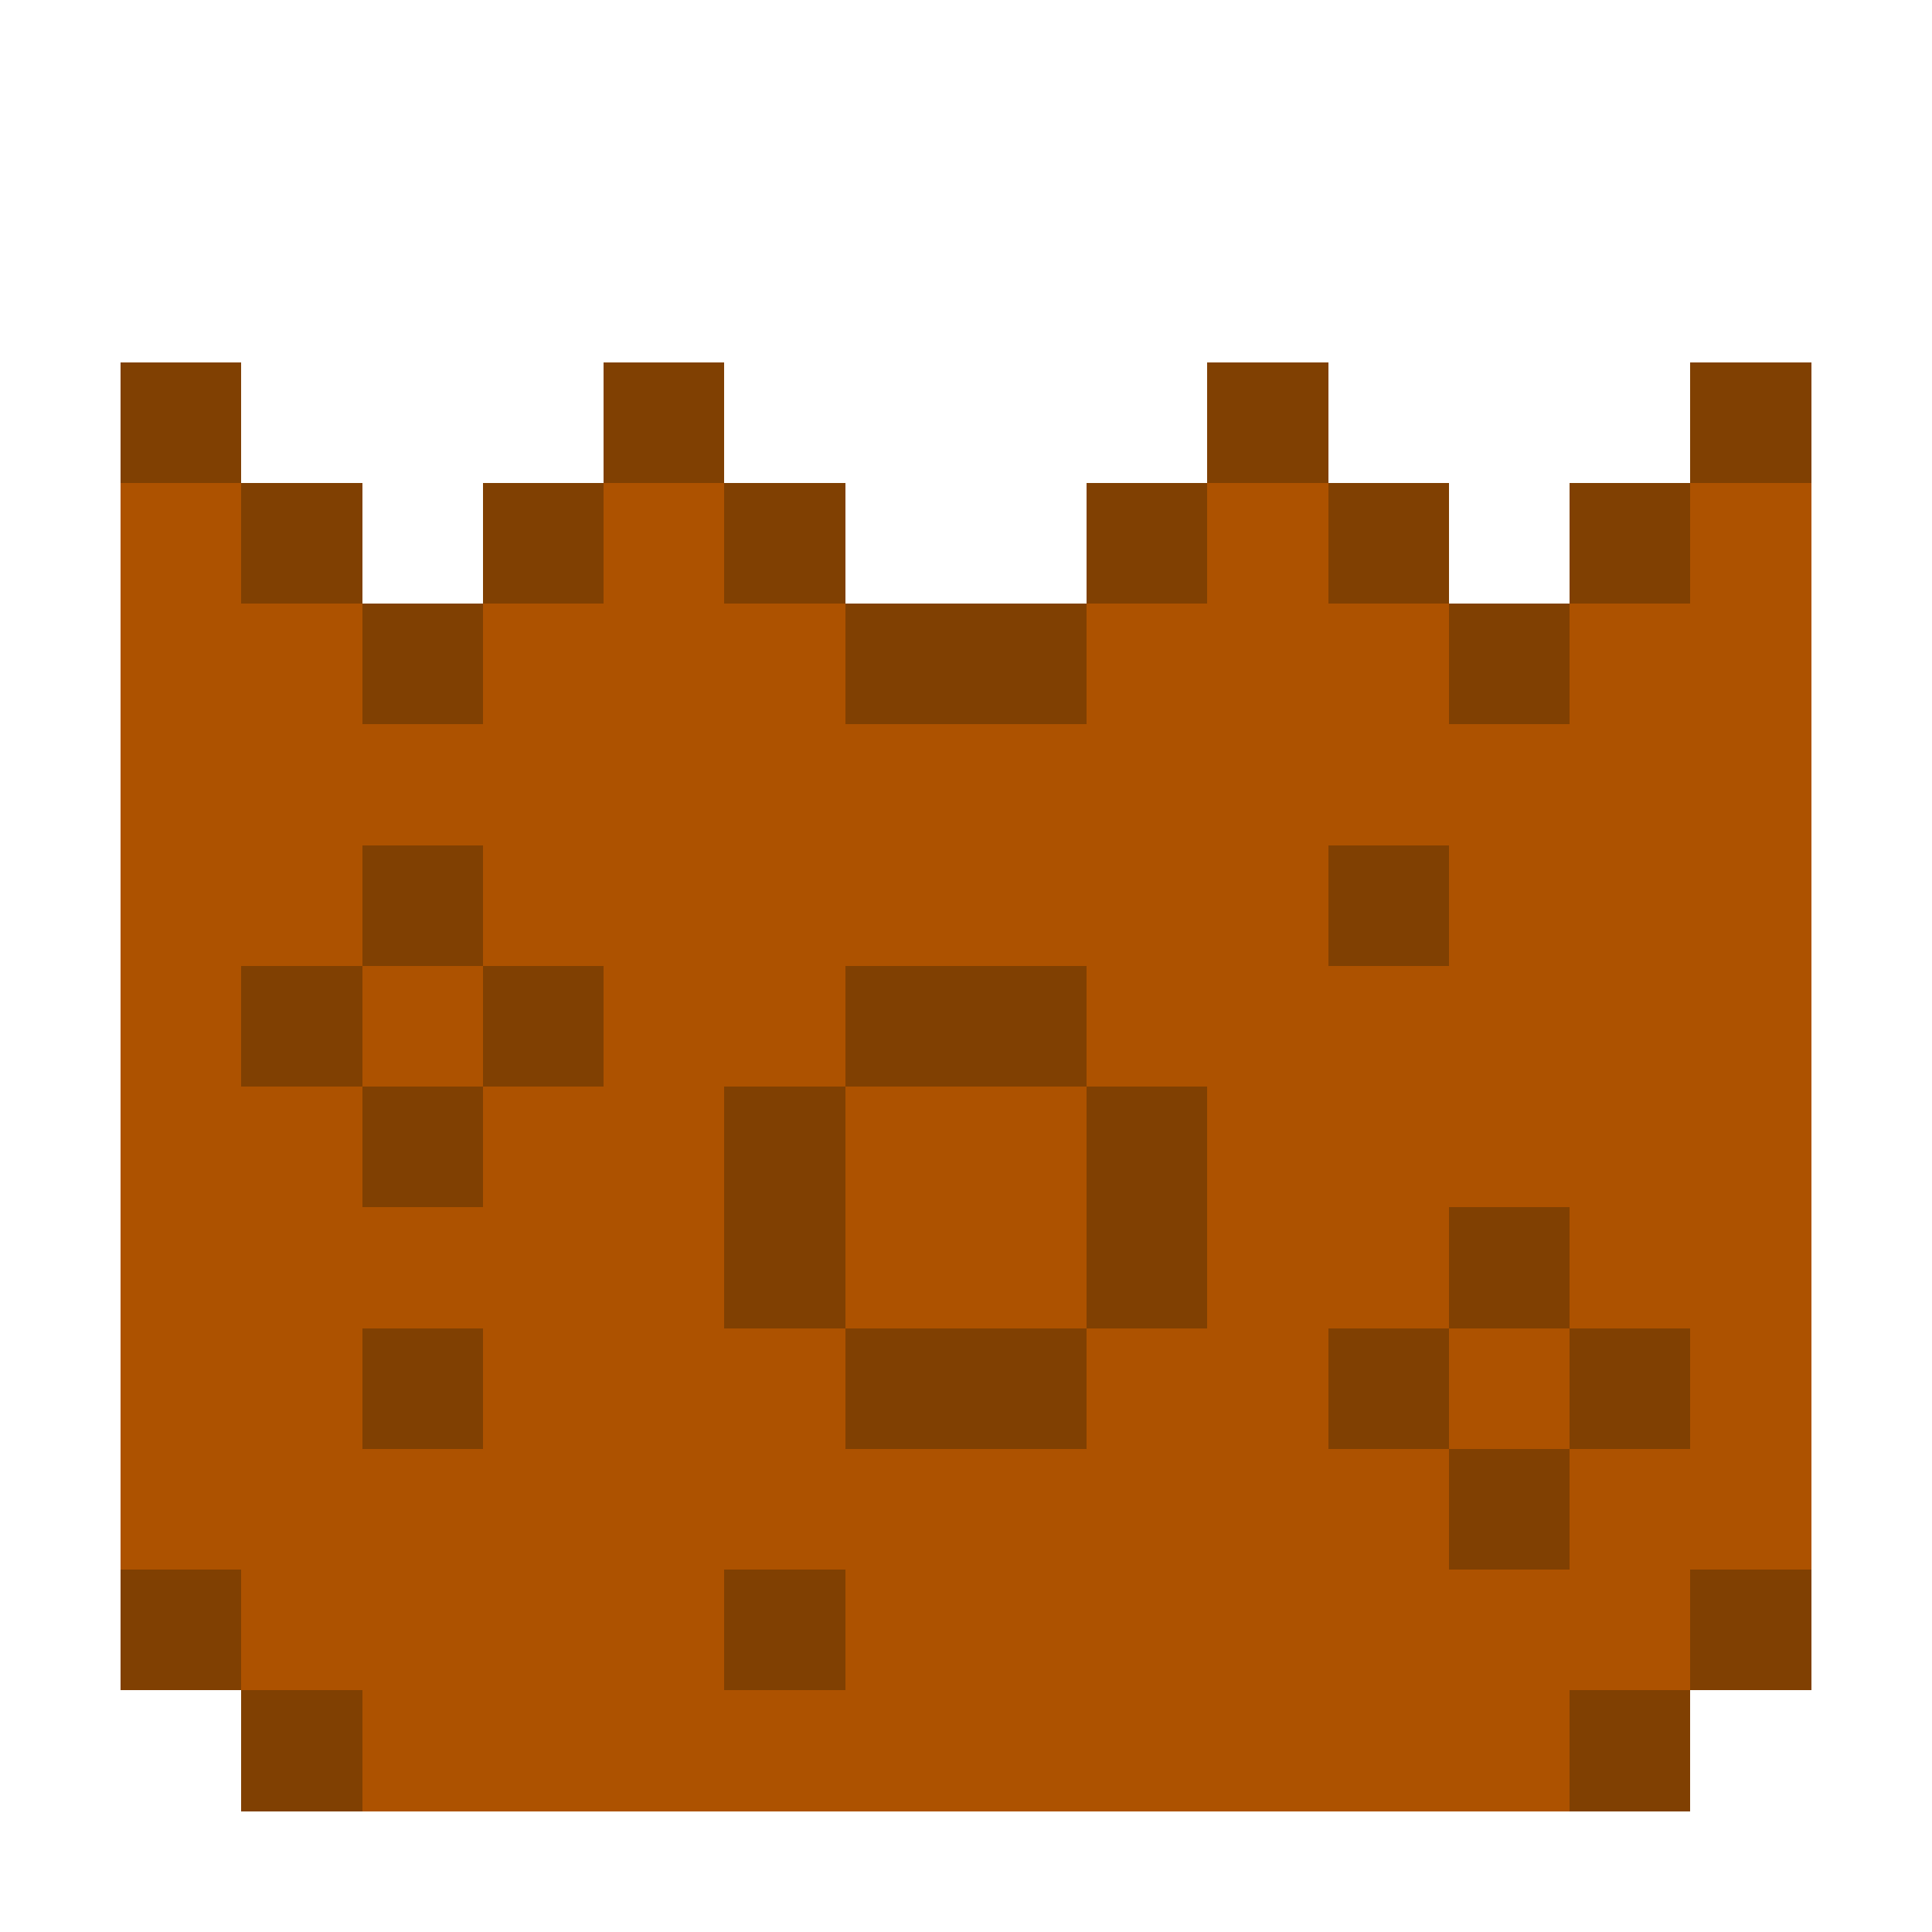 <svg xmlns="http://www.w3.org/2000/svg" shape-rendering="crispEdges" viewBox="0 -0.5 16 16"><path stroke="#804002" d="M1 3h1m3 0h1m4 0h1m3 0h1M2 4h1m1 0h1m1 0h1m2 0h1m1 0h1m1 0h1M3 5h1m3 0h2m3 0h1M3 7h1m7 0h1M2 8h1m1 0h1m2 0h2M3 9h1m2 0h1m2 0h1m-4 1h1m2 0h1m2 0h1M3 11h1m3 0h2m2 0h1m1 0h1m-2 1h1M1 13h1m4 0h1m7 0h1M2 14h1m10 0h1"/><path stroke="#ad5200" d="M1 4h1m3 0h1m4 0h1m3 0h1M1 5h2m1 0h3m2 0h3m1 0h2M1 6h14M1 7h2m1 0h7m1 0h3M1 8h1m1 0h1m1 0h2m2 0h6M1 9h2m1 0h2m1 0h2m1 0h5M1 10h5m1 0h2m1 0h2m1 0h2M1 11h2m1 0h3m2 0h2m1 0h1m1 0h1M1 12h11m1 0h2M2 13h4m1 0h7M3 14h10"/></svg>